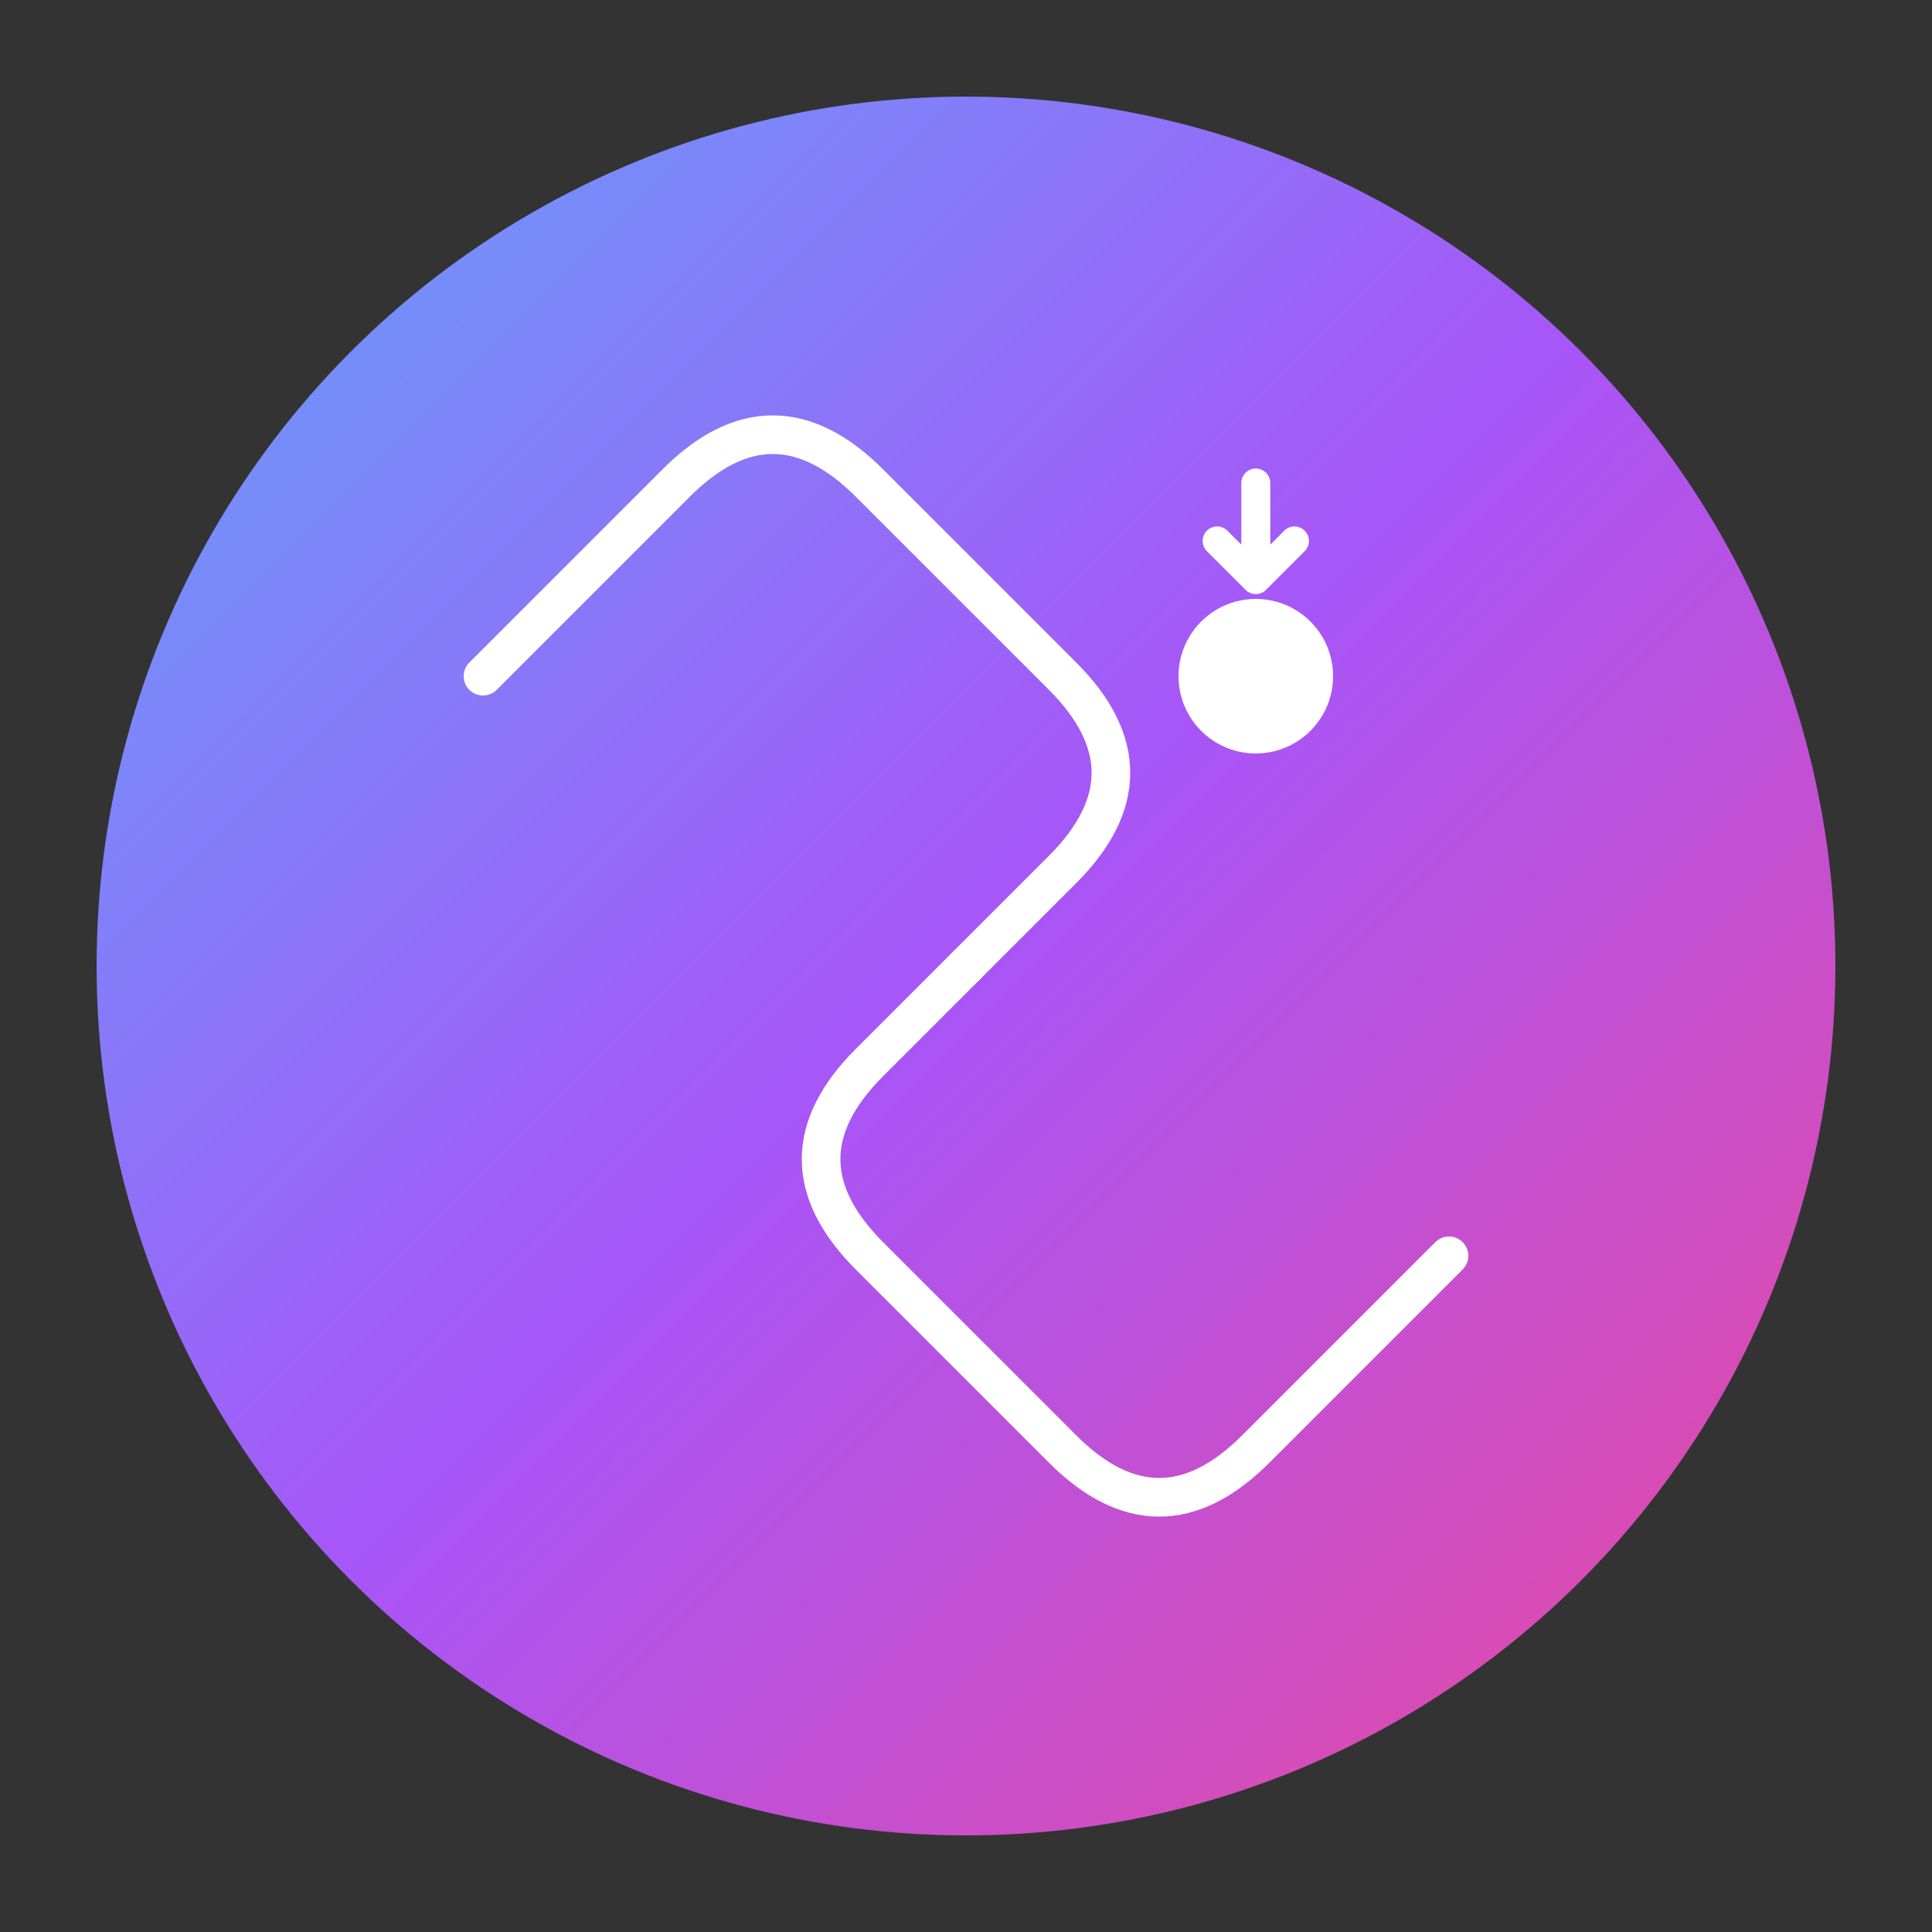 <svg xmlns="http://www.w3.org/2000/svg" viewBox="0 0 100 100">
  <rect x="0" y="0" width="100" height="100" fill="#333333" stroke="none"/>
  <defs>
    <linearGradient id="grad1" x1="0%" y1="0%" x2="100%" y2="100%">
      <stop offset="0%" style="stop-color:#60a5fa;stop-opacity:1" />
      <stop offset="50%" style="stop-color:#a855f7;stop-opacity:1" />
      <stop offset="100%" style="stop-color:#ec4899;stop-opacity:1" />
    </linearGradient>
  </defs>
  
  <!-- Background circle -->
  <circle cx="50" cy="50" r="45" fill="url(#grad1)"/>
  
  <!-- Link icon -->
  <g fill="white" stroke="white" stroke-width="2">
    <!-- Chain link -->
    <path d="M25 35 L35 25 M35 25 Q40 20 45 25 L55 35 Q60 40 55 45 L50 50" stroke-linecap="round" fill="none"/>
    <path d="M75 65 L65 75 M65 75 Q60 80 55 75 L45 65 Q40 60 45 55 L50 50" stroke-linecap="round" fill="none"/>
    
    <!-- AI brain/spark -->
    <circle cx="65" cy="35" r="3" fill="white"/>
    <path d="M65 30 L67 28 M65 30 L63 28 M65 30 L65 25" stroke="white" stroke-width="1.5" stroke-linecap="round" fill="none"/>
  </g>
</svg>
